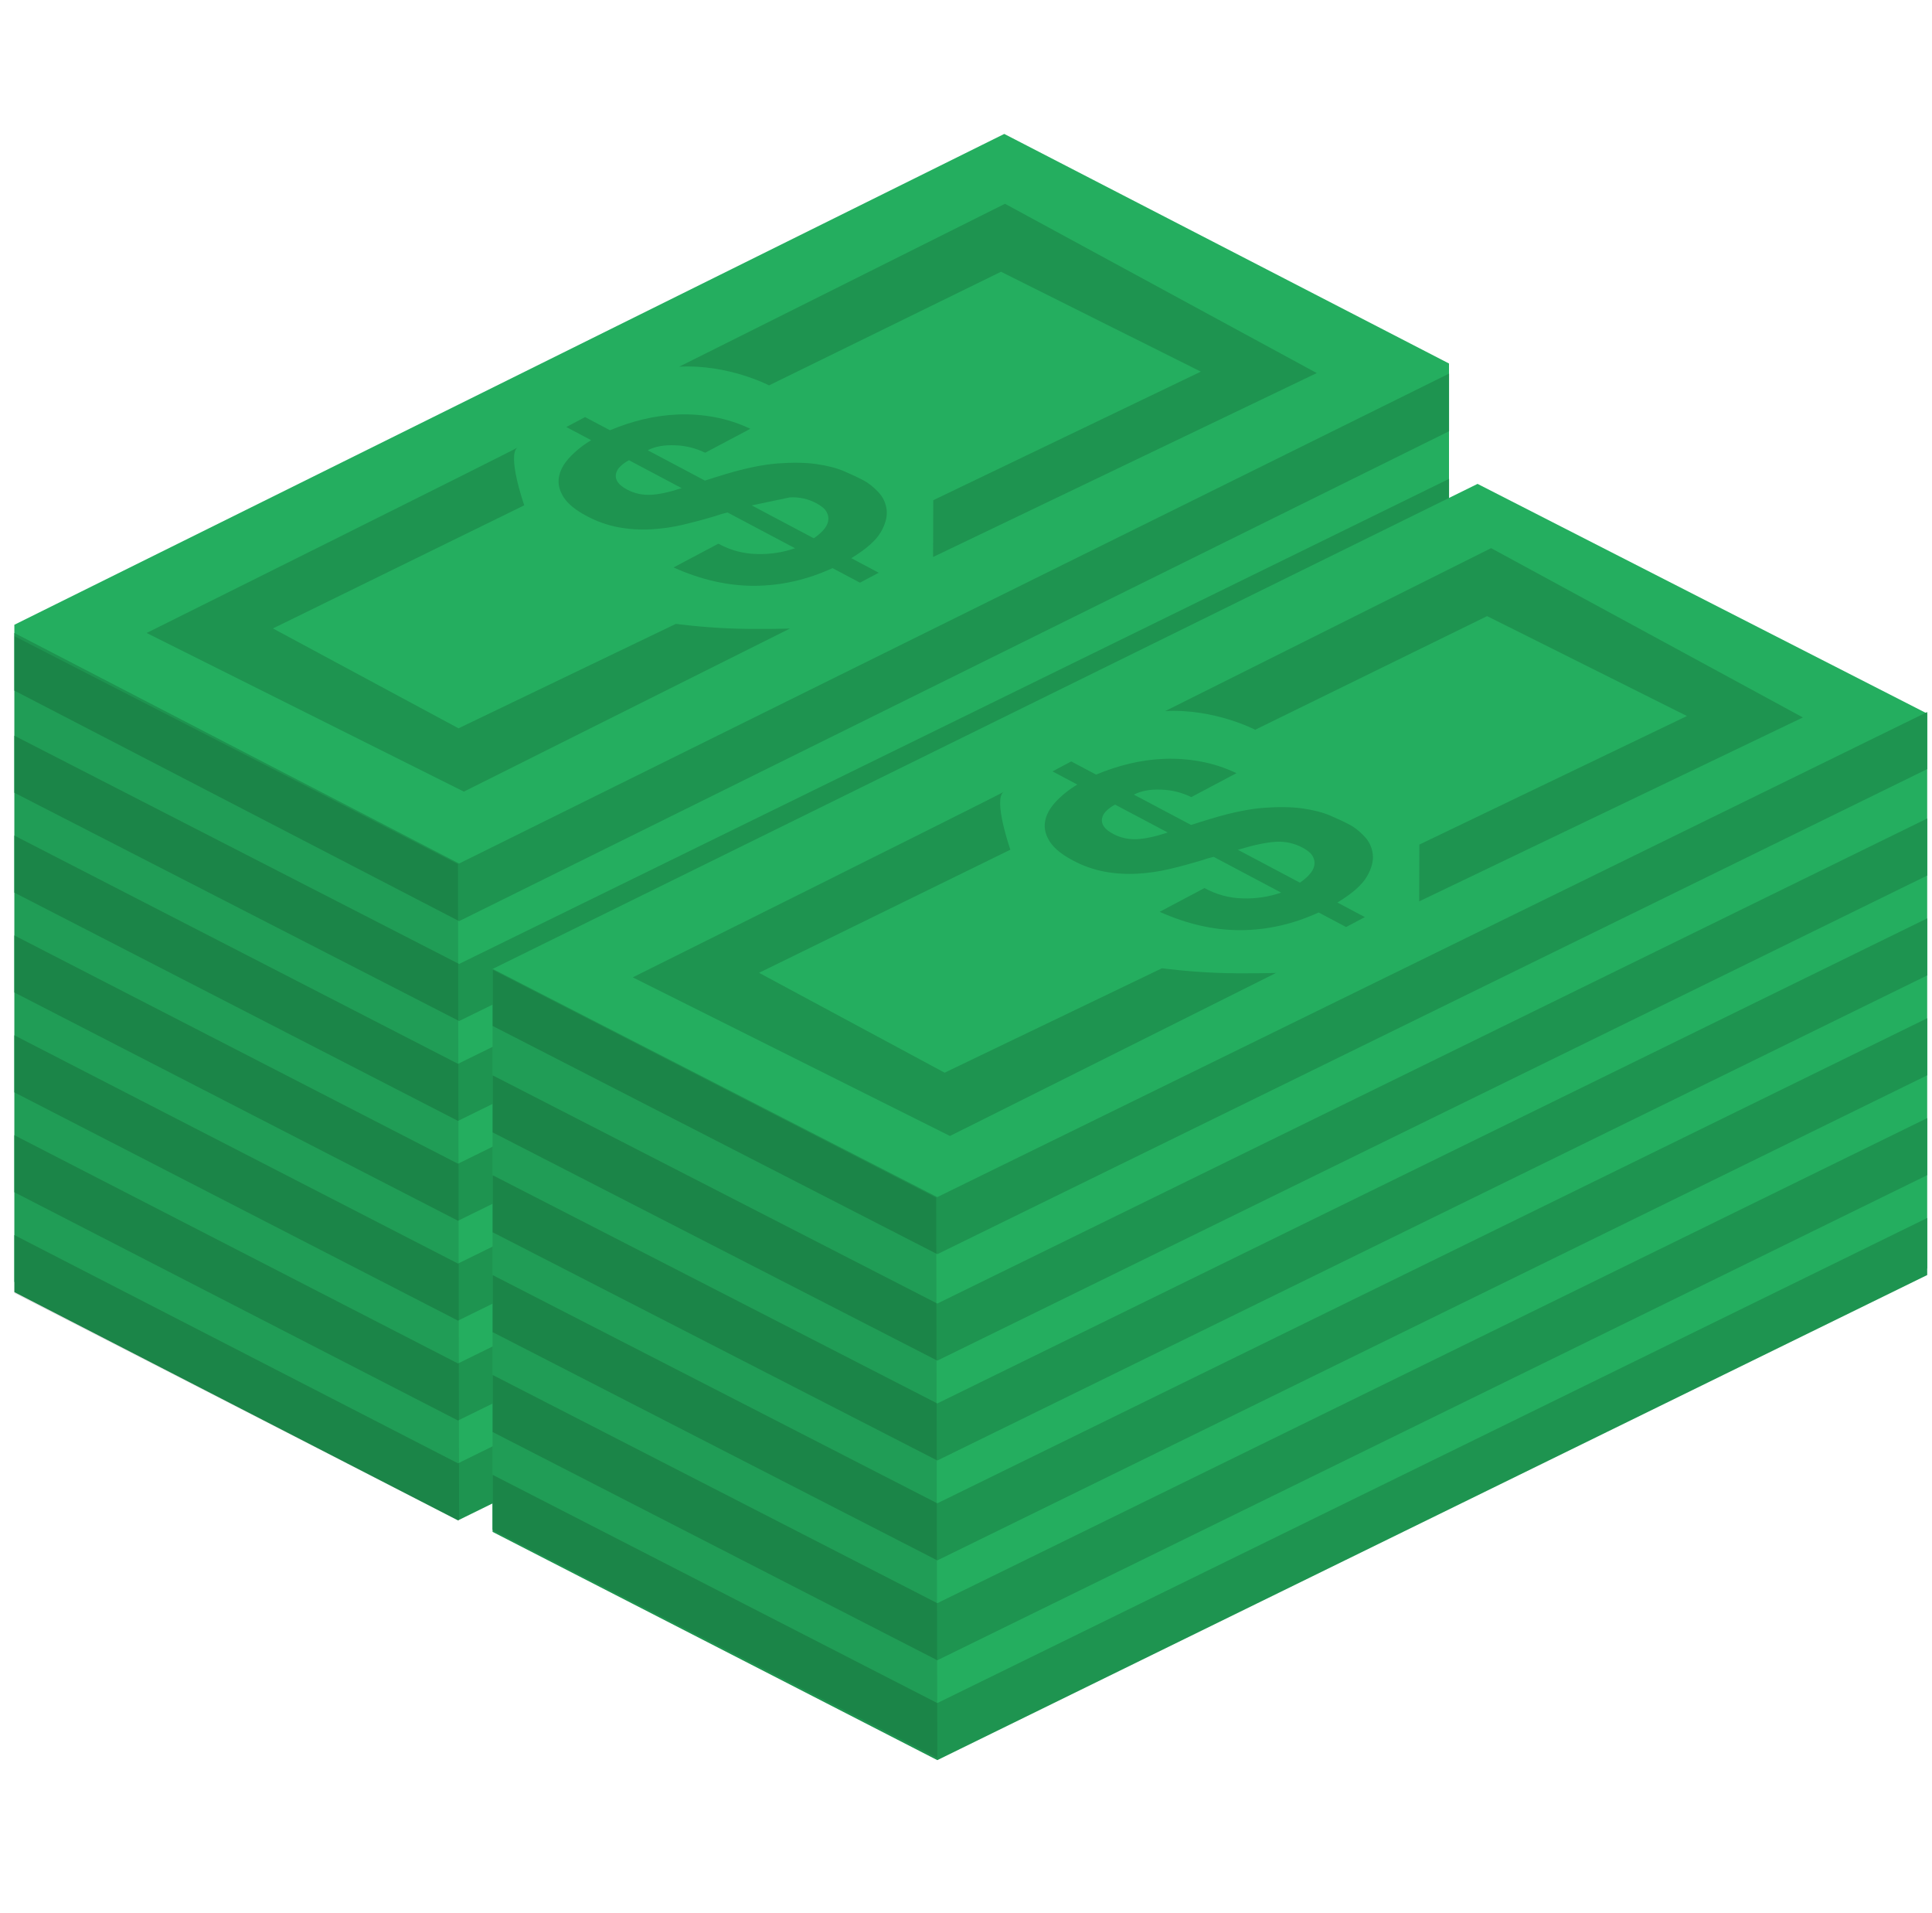 <svg width="101" height="100" viewBox="0 0 101 100" fill="none" xmlns="http://www.w3.org/2000/svg">
<g clip-path="url(#clip0_49_5813)">
<path fill-rule="evenodd" clip-rule="evenodd" d="M24 79L0.75 67V32.656L52.5 7L75.75 19V53.5L24 79Z" fill="#24AE5F"/>
<path fill-rule="evenodd" clip-rule="evenodd" d="M0.75 64.554V67.537L23.943 79.469L75.565 54.113V51.13L23.943 76.486L0.75 64.554ZM0.75 59.334V62.317L23.943 74.249L75.565 48.894V45.91L23.943 71.266L0.75 59.334ZM0.75 48.893V51.876L23.943 63.808L75.565 38.453V35.47L23.943 60.825L0.75 48.893ZM0.75 54.113V57.096L23.943 69.028L75.565 43.672V40.689L23.943 66.046L0.75 54.113ZM0.75 43.673V46.656L23.943 58.588L75.565 33.232V30.25L23.943 55.605L0.75 43.673ZM24.001 45.135L0.75 33.084V36.097L24.001 48.147L75.753 22.54V19.527L24.001 45.135ZM0.75 38.453V41.436L24.001 53.368L75.753 28.012V25.029L24.001 50.385L0.75 38.453Z" fill="#1E9450"/>
<path fill-rule="evenodd" clip-rule="evenodd" d="M48.883 91.884L25.748 79.951V50.647L77.243 25.292L100.75 37.299V66.299L48.883 91.884Z" fill="#24AE5F"/>
<path fill-rule="evenodd" clip-rule="evenodd" d="M25.75 77.085V80.068L49 92L100.75 66.644V63.661L49 89.017L25.75 77.085ZM25.75 71.865V74.848L49 86.78L100.75 61.424V58.441L49 83.796L25.75 71.865ZM25.75 61.424V64.407L49 76.339L100.75 50.983V48L49 73.356L25.75 61.424ZM25.75 66.644V69.627L49 81.56L100.75 56.204V53.221L49 78.576L25.75 66.644ZM25.75 56.204V59.187L49 71.119L100.75 45.763V42.78L49 68.136L25.75 56.204ZM49 62.571L25.75 50.64V53.623L49 65.555L100.75 40.199V37.216L49 62.571Z" fill="#1E9450"/>
<path opacity="0.1" d="M23.943 45.165L0.75 33.25V67.594L24 79.5L23.943 45.165ZM48.943 62.6L25.75 50.685V79.977L49 91.883L48.943 62.6Z" fill="black"/>
<path fill-rule="evenodd" clip-rule="evenodd" d="M60.746 50.609L49.383 56.068L39.681 50.848L52.819 44.412C52.819 44.412 51.907 41.792 52.465 41.393C52.455 41.44 33.079 51.085 33.079 51.085L49.662 59.376L66.71 50.853C66.71 50.853 65.041 50.908 63.562 50.847C62.06 50.787 60.746 50.609 60.746 50.609ZM74.192 47.113L94.25 37.5L77.951 28.651L60.919 37.166C63.501 37.033 65.616 38.144 65.616 38.144L77.742 32.204L88.19 37.425L74.2 44.145L74.192 47.113Z" fill="#1E9450"/>
<path d="M64.985 46.958C65.661 46.979 66.335 46.876 66.975 46.656L63.446 44.786L63.146 44.864L62.762 44.987C62.239 45.144 61.703 45.289 61.152 45.42C60.601 45.551 60.041 45.633 59.472 45.666C58.903 45.699 58.335 45.665 57.77 45.565C57.178 45.456 56.607 45.254 56.077 44.968C55.503 44.664 55.104 44.338 54.881 43.991C54.658 43.643 54.575 43.297 54.631 42.951C54.687 42.605 54.867 42.265 55.169 41.932C55.506 41.57 55.894 41.259 56.32 41.008L55.02 40.319L56.001 39.799L57.301 40.488C57.862 40.251 58.442 40.06 59.035 39.918C59.636 39.773 60.249 39.688 60.866 39.663C61.498 39.64 62.131 39.686 62.753 39.8C63.406 39.92 64.04 40.126 64.639 40.412L62.278 41.663C61.79 41.424 61.257 41.291 60.714 41.274C60.133 41.248 59.654 41.335 59.277 41.535L62.266 43.119L62.775 42.957L63.334 42.786C64.379 42.471 65.29 42.284 66.065 42.224C66.84 42.166 67.514 42.176 68.085 42.255C68.656 42.335 69.141 42.46 69.54 42.629C69.939 42.8 70.28 42.96 70.561 43.109C70.809 43.24 71.06 43.438 71.315 43.703C71.57 43.968 71.72 44.279 71.764 44.637C71.809 44.995 71.705 45.39 71.455 45.821C71.204 46.252 70.691 46.703 69.917 47.174L71.352 47.935L70.371 48.455L68.936 47.694C67.604 48.304 66.246 48.612 64.861 48.618C63.476 48.625 62.064 48.305 60.624 47.659L62.968 46.417C63.586 46.76 64.278 46.946 64.985 46.958ZM68.435 45.729C68.578 45.576 68.668 45.418 68.705 45.255C68.741 45.088 68.715 44.914 68.631 44.766C68.545 44.603 68.367 44.45 68.096 44.307C67.669 44.077 67.186 43.97 66.701 43.999C66.21 44.027 65.547 44.166 64.713 44.417L67.955 46.135C68.131 46.02 68.292 45.883 68.435 45.729ZM57.83 42.391C57.718 42.497 57.642 42.634 57.61 42.785C57.598 42.857 57.6 42.931 57.617 43.001C57.634 43.072 57.665 43.139 57.708 43.198C57.799 43.335 57.963 43.466 58.2 43.591C58.572 43.788 58.975 43.879 59.41 43.863C59.845 43.847 60.391 43.73 61.047 43.514L58.294 42.056C58.123 42.143 57.966 42.256 57.83 42.391Z" fill="#1E9450"/>
<path fill-rule="evenodd" clip-rule="evenodd" d="M35.333 32.609L23.97 38.068L14.268 32.848L27.406 26.412C27.406 26.412 26.493 23.792 27.052 23.393C27.042 23.44 7.666 33.085 7.666 33.085L24.249 41.376L41.297 32.853C41.297 32.853 39.628 32.908 38.149 32.847C36.647 32.787 35.333 32.609 35.333 32.609ZM48.779 29.113L68.837 19.5L52.538 10.651L35.506 19.166C38.088 19.033 40.203 20.144 40.203 20.144L52.329 14.204L62.777 19.425L48.788 26.145L48.779 29.113Z" fill="#1E9450"/>
<path d="M39.572 28.958C40.248 28.979 40.923 28.877 41.562 28.656L38.032 26.786L37.732 26.864L37.348 26.987C36.816 27.147 36.279 27.291 35.738 27.42C35.187 27.551 34.627 27.633 34.058 27.666C33.489 27.699 32.922 27.665 32.356 27.565C31.764 27.456 31.193 27.254 30.663 26.968C30.089 26.664 29.69 26.338 29.467 25.991C29.244 25.643 29.161 25.297 29.217 24.951C29.274 24.605 29.453 24.266 29.755 23.933C30.092 23.571 30.48 23.26 30.906 23.009L29.606 22.32L30.587 21.8L31.887 22.489C32.448 22.252 33.028 22.061 33.621 21.919C34.221 21.774 34.835 21.689 35.452 21.664C36.084 21.641 36.717 21.687 37.339 21.801C37.992 21.921 38.626 22.127 39.225 22.413L36.864 23.664C36.376 23.425 35.843 23.292 35.3 23.275C34.719 23.249 34.24 23.336 33.863 23.536L36.852 25.12L37.361 24.957L37.92 24.786C38.965 24.471 39.876 24.284 40.651 24.224C41.426 24.165 42.1 24.176 42.671 24.255C43.242 24.335 43.727 24.46 44.126 24.63C44.525 24.801 44.866 24.961 45.147 25.11C45.395 25.241 45.646 25.439 45.901 25.704C46.156 25.969 46.306 26.28 46.35 26.638C46.395 26.996 46.291 27.391 46.041 27.822C45.79 28.253 45.277 28.704 44.503 29.175L45.938 29.936L44.957 30.456L43.522 29.695C42.19 30.305 40.832 30.613 39.447 30.619C38.062 30.626 36.65 30.306 35.21 29.66L37.554 28.418C38.184 28.763 38.857 28.943 39.572 28.958ZM43.022 27.729C43.165 27.576 43.255 27.418 43.291 27.255C43.327 27.088 43.301 26.914 43.217 26.766C43.131 26.603 42.953 26.45 42.682 26.306C42.255 26.076 41.772 25.969 41.287 25.998L39.299 26.417L42.541 28.135C42.719 28.018 42.879 27.883 43.022 27.729ZM32.417 24.391C32.306 24.497 32.229 24.634 32.197 24.785C32.185 24.857 32.187 24.93 32.204 25.001C32.221 25.072 32.252 25.139 32.295 25.198C32.387 25.335 32.55 25.466 32.787 25.591C33.159 25.788 33.562 25.879 33.998 25.863C34.433 25.847 34.979 25.73 35.635 25.514L32.882 24.056C32.71 24.142 32.553 24.256 32.417 24.391Z" fill="#1E9450"/>
</g>
<defs>
<clipPath id="clip0_49_5813">
<rect width="100" height="100" fill="white" transform="translate(0.75)"/>
</clipPath>
</defs>
</svg>
